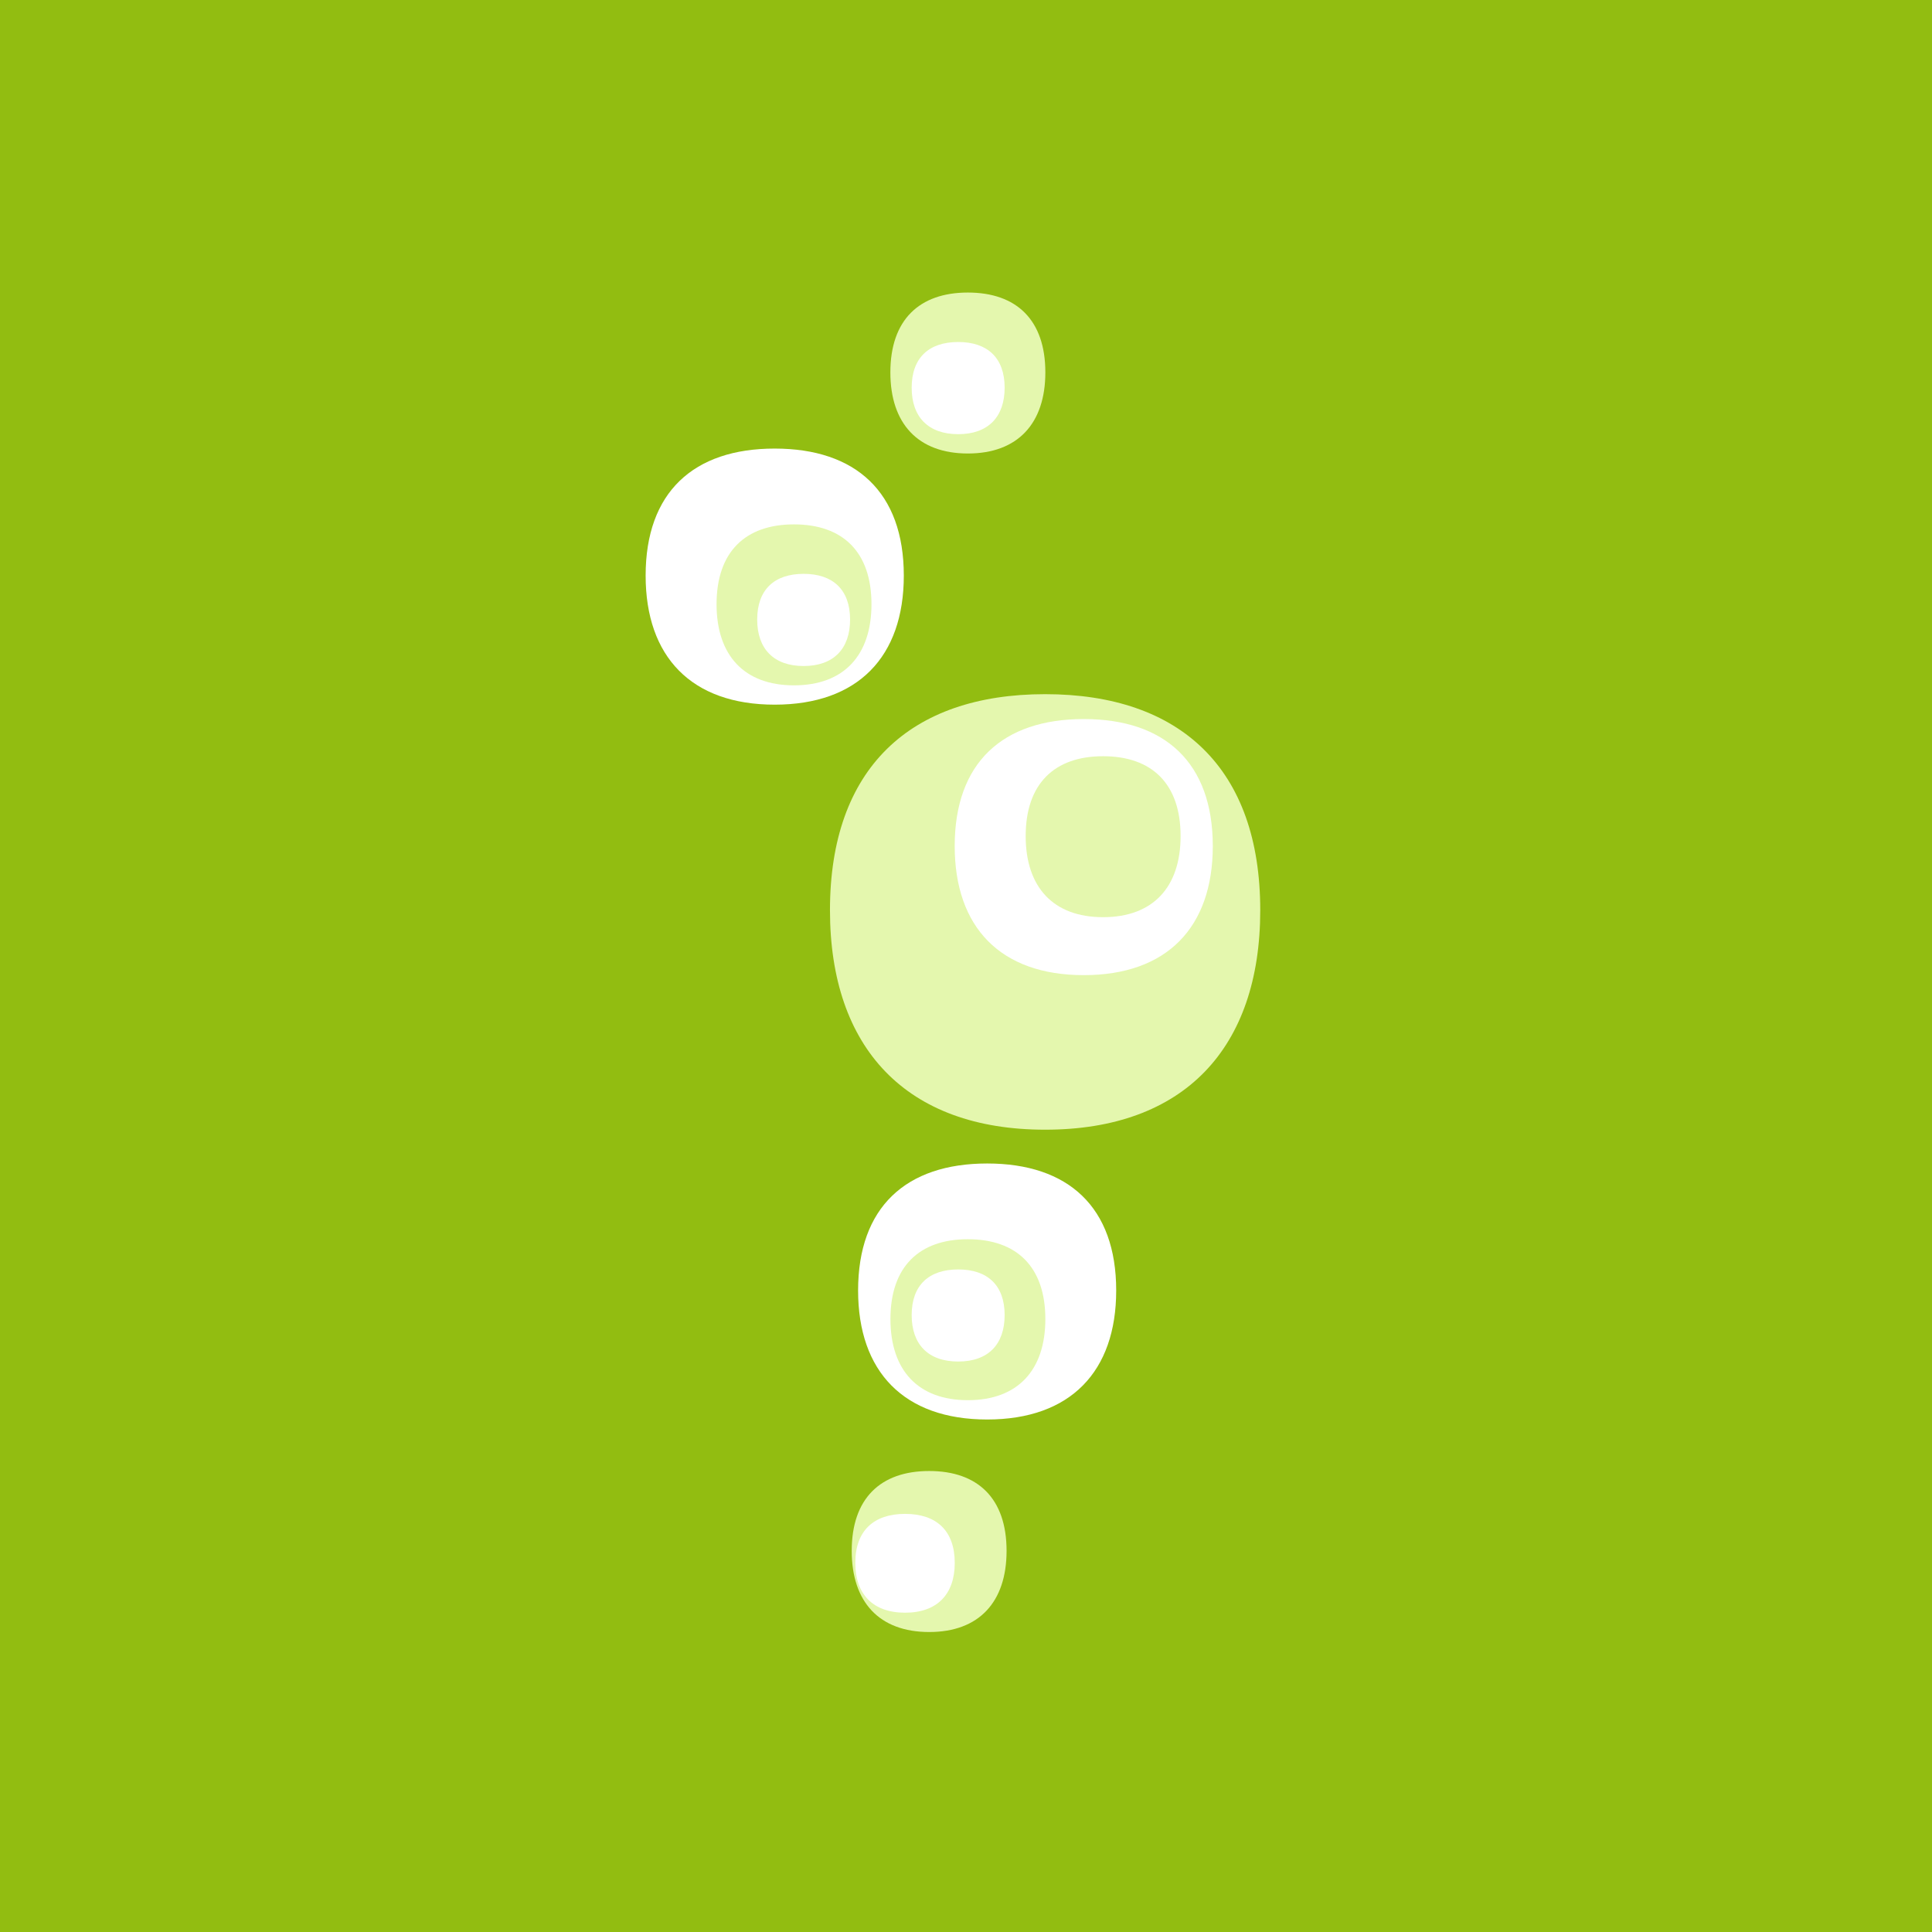 <?xml version="1.0" encoding="UTF-8"?>
<svg width="100px" height="100px" viewBox="0 0 100 100" version="1.1" xmlns="http://www.w3.org/2000/svg" xmlns:xlink="http://www.w3.org/1999/xlink">
    <title>Group</title>
    <g id="Page-1" stroke="none" stroke-width="1" fill="none" fill-rule="evenodd">
        <g id="Group" fill-rule="nonzero">
            <g id="green" fill="#92BD11">
                <rect id="Rectangle" x="0" y="0" width="100" height="100"></rect>
            </g>
            <g id="g3435" transform="translate(33, 14)">
                <g id="g1486" transform="translate(21.096, 32.973) scale(-1, 1) rotate(-180) translate(-21.096, -32.973) translate(9.096, 21.473)" fill="#E4F7AE">
                    <path d="M12,0 C4.818,0 0.863,4.214 0.863,11.361 C0.863,18.693 5,22.543 12,22.543 C19.003,22.543 23.134,18.693 23.134,11.361 C23.134,4.214 19.186,0 12,0" id="path1488"></path>
                </g>
                <g id="g1490" transform="translate(23.096, 29.473) scale(-1, 1) rotate(-180) translate(-23.096, -29.473) translate(16.096, 22.473)" fill="#FFFFFF">
                    <path d="M7,0 C2.688,0 0.319,2.478 0.319,6.681 C0.319,10.99 2.796,13.255 7,13.255 C11.204,13.255 13.678,10.99 13.678,6.681 C13.678,2.478 11.309,0 7,0" id="path1492"></path>
                </g>
                <g id="g1494" transform="translate(24.096, 28.973) scale(-1, 1) rotate(-180) translate(-24.096, -28.973) translate(19.096, 24.473)" fill="#E4F7AE">
                    <path d="M5,-7.10542736e-15 C2.417,-7.10542736e-15 0.993,1.558 0.993,4.198 C0.993,6.908 2.48,8.331 5,8.331 C7.524,8.331 9.011,6.908 9.011,4.198 C9.011,1.558 7.587,-7.10542736e-15 5,-7.10542736e-15" id="path1496"></path>
                </g>
                <g id="g1498" transform="translate(18.096, 52.473) scale(-1, 1) rotate(-180) translate(-18.096, -52.473) translate(11.096, 45.473)" fill="#FFFFFF">
                    <path d="M7,0 C2.688,0 0.319,2.478 0.319,6.678 C0.319,10.99 2.8,13.251 7,13.251 C11.204,13.251 13.678,10.99 13.678,6.678 C13.678,2.478 11.309,0 7,0" id="path1500"></path>
                </g>
                <g id="g1502" transform="translate(17.096, 53.973) scale(-1, 1) rotate(-180) translate(-17.096, -53.973) translate(12.096, 49.473)" fill="#E4F7AE">
                    <path d="M5,0 C2.413,0 0.993,1.558 0.993,4.198 C0.993,6.908 2.48,8.331 5,8.331 C7.524,8.331 9.011,6.908 9.011,4.198 C9.011,1.558 7.587,0 5,0" id="path1504"></path>
                </g>
                <g id="g1506" transform="translate(16.596, 53.973) scale(-1, 1) rotate(-180) translate(-16.596, -53.973) translate(14.096, 51.473)" fill="#FFFFFF">
                    <path d="M2.5,0 C0.946,0 0.092,0.889 0.092,2.405 C0.092,3.955 0.988,4.767 2.5,4.767 C4.012,4.767 4.904,3.955 4.904,2.405 C4.904,0.889 4.054,0 2.5,0" id="path1508"></path>
                </g>
                <g id="g1510" transform="translate(7.096, 15.473) scale(-1, 1) rotate(-180) translate(-7.096, -15.473) translate(0.096, 8.473)" fill="#FFFFFF">
                    <path d="M7,0 C2.692,0 0.322,2.478 0.322,6.681 C0.322,10.993 2.8,13.255 7,13.255 C11.204,13.255 13.685,10.993 13.685,6.681 C13.685,2.478 11.312,0 7,0" id="path1512"></path>
                </g>
                <g id="g1514" transform="translate(8.096, 16.973) scale(-1, 1) rotate(-180) translate(-8.096, -16.973) translate(3.096, 12.473)" fill="#E4F7AE">
                    <path d="M5,-7.10542736e-15 C2.417,-7.10542736e-15 0.993,1.558 0.993,4.198 C0.993,6.908 2.48,8.331 5,8.331 C7.524,8.331 9.011,6.908 9.011,4.198 C9.011,1.558 7.587,-7.10542736e-15 5,-7.10542736e-15" id="path1516"></path>
                </g>
                <g id="g1518" transform="translate(8.596, 17.973) scale(-1, 1) rotate(-180) translate(-8.596, -17.973) translate(6.096, 15.473)" fill="#FFFFFF">
                    <path d="M2.5,-7.10542736e-15 C0.95,-7.10542736e-15 0.096,0.892 0.096,2.405 C0.096,3.955 0.988,4.771 2.5,4.771 C4.012,4.771 4.904,3.955 4.904,2.405 C4.904,0.892 4.051,-7.10542736e-15 2.5,-7.10542736e-15" id="path1520"></path>
                </g>
                <g id="g1522" transform="translate(17.096, 4.973) scale(-1, 1) rotate(-180) translate(-17.096, -4.973) translate(12.096, 0.473)" fill="#E4F7AE">
                    <path d="M5,0 C2.413,0 0.989,1.558 0.989,4.198 C0.989,6.908 2.48,8.331 5,8.331 C7.524,8.331 9.011,6.908 9.011,4.198 C9.011,1.558 7.587,0 5,0" id="path1524"></path>
                </g>
                <g id="g1526" transform="translate(16.596, 5.973) scale(-1, 1) rotate(-180) translate(-16.596, -5.973) translate(14.096, 3.473)" fill="#FFFFFF">
                    <path d="M2.5,0 C0.95,0 0.092,0.892 0.092,2.405 C0.092,3.955 0.985,4.771 2.5,4.771 C4.012,4.771 4.904,3.955 4.904,2.405 C4.904,0.892 4.051,0 2.5,0" id="path1528"></path>
                </g>
                <g id="g1530" transform="translate(14.596, 65.973) scale(-1, 1) rotate(-180) translate(-14.596, -65.973) translate(10.096, 61.473)" fill="#E4F7AE">
                    <path d="M5,0 C2.41,0 0.989,1.558 0.989,4.202 C0.989,6.912 2.477,8.334 5,8.334 C7.52,8.334 9.004,6.912 9.004,4.202 C9.004,1.558 7.583,0 5,0" id="path1532"></path>
                </g>
                <g id="g1534" transform="translate(14.096, 66.473) scale(-1, 1) rotate(-180) translate(-14.096, -66.473) translate(11.096, 63.473)" fill="#FFFFFF">
                    <path d="M2.75,0 C1.089,0 0.174,0.956 0.174,2.576 C0.174,4.245 1.13,5.115 2.75,5.115 C4.374,5.115 5.322,4.245 5.322,2.576 C5.322,0.956 4.411,0 2.75,0" id="path1536"></path>
                </g>
            </g>
        </g>
    </g>
</svg>